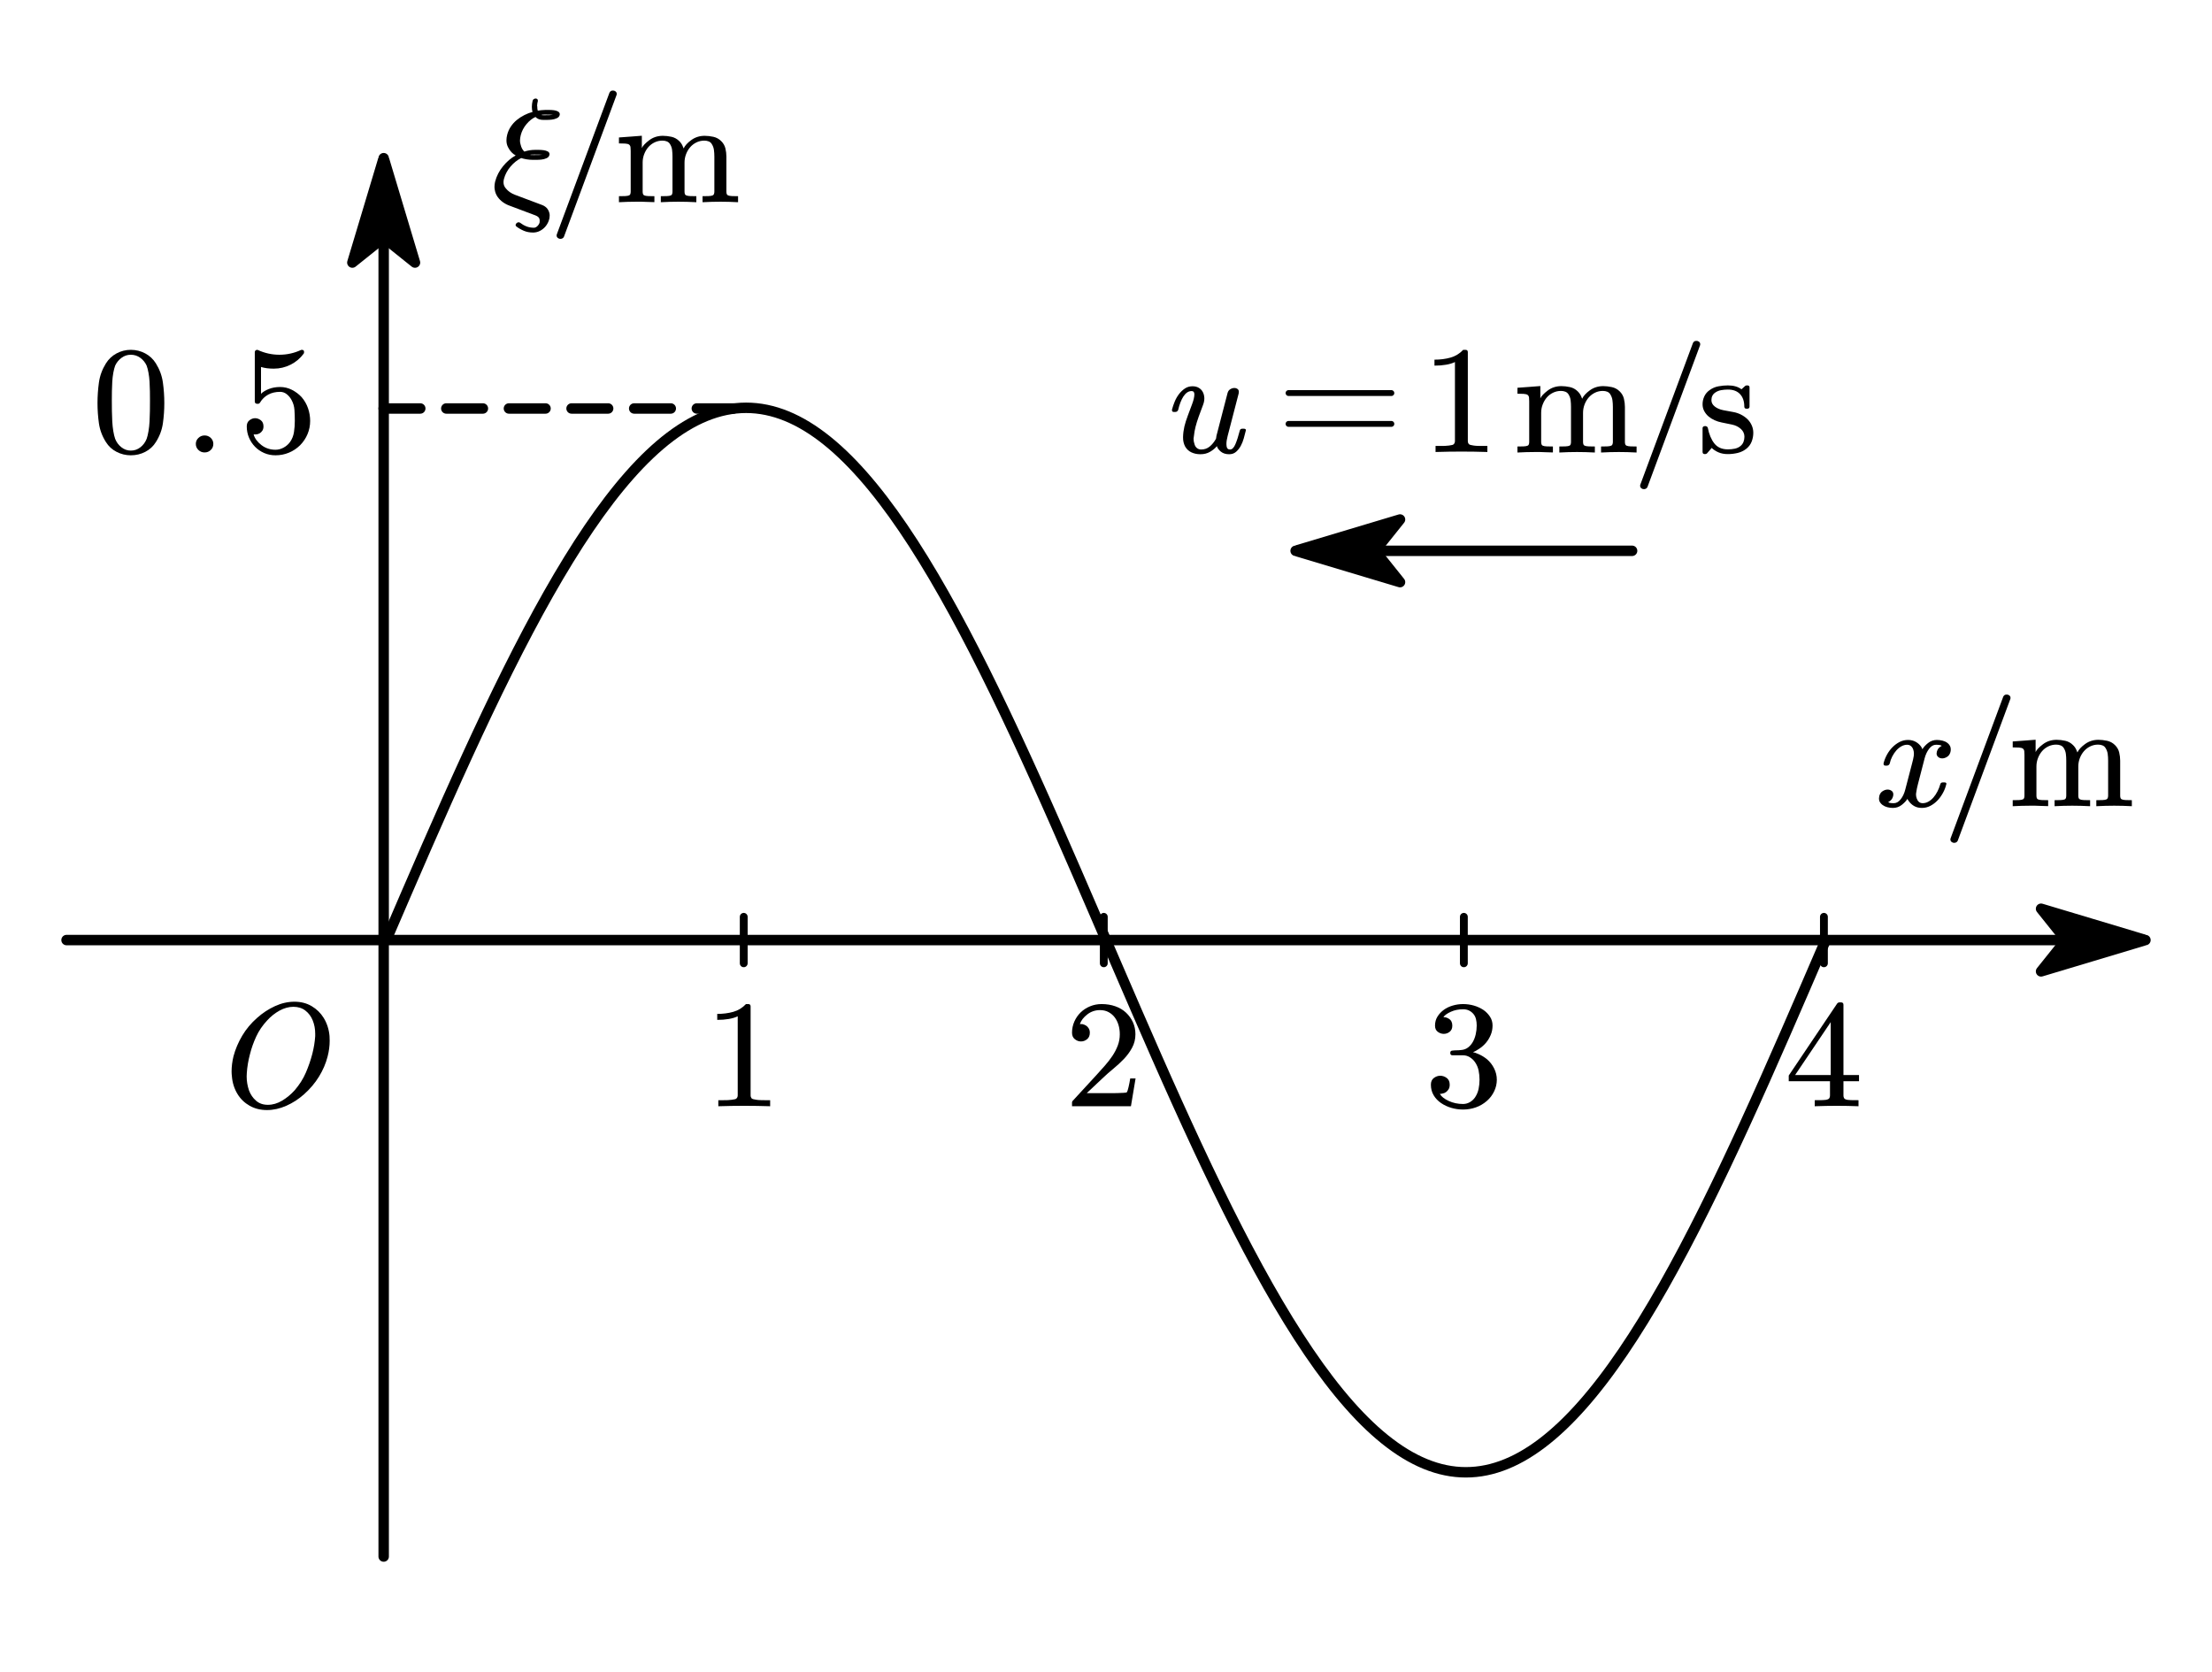 <?xml version="1.0"?>
<svg xmlns="http://www.w3.org/2000/svg" xmlns:xlink="http://www.w3.org/1999/xlink" width="282.546" height="213.592">
	<defs>
		<marker id="CustomMarker-01" markerUnits="strokeWidth" markerWidth="15" markerHeight="9" viewBox="-15 -4.5 15 9" orient="auto-start-reverse">
			<path d="M 0 -0 L -10 -3, -8 -0.5, -8 0.5, -10 3 Z" fill="#000000" stroke="#000000" stroke-linejoin="round" />
		</marker>
		<marker id="CustomMarker-02" markerUnits="strokeWidth" markerWidth="15" markerHeight="9" viewBox="-15 -4.5 15 9" orient="auto-start-reverse">
			<path d="M 0 -0 L -10 -3, -8 -0.5, -8 0.5, -10 3 Z" fill="#000000" stroke="#000000" stroke-linejoin="round" />
		</marker>
		<marker id="CustomMarker-03" markerUnits="strokeWidth" markerWidth="15" markerHeight="9" viewBox="-15 -4.5 15 9" orient="auto-start-reverse">
			<path d="M 0 -0 L -10 -3, -8 -0.5, -8 0.5, -10 3 Z" fill="#000000" stroke="#000000" stroke-linejoin="round" />
		</marker>
	</defs>
	<g transform="matrix(1 0 -0 1 63.163 9)">
		<svg width="98.968" height="62.914">
			<defs />
			<path d="M 8.321 5.713 C 8.277 5.885, 8.155 6.016, 7.953 6.107, 7.752 6.199, 7.54 6.257, 7.317 6.282, 7.093 6.306, 6.875 6.318, 6.66 6.318 L 6.217 6.318 C 5.796 6.318, 5.469 6.193, 5.236 5.942, 4.821 6.132, 4.437 6.437, 4.085 6.859, 3.733 7.28, 3.49 7.744, 3.358 8.25, 3.295 8.495, 3.261 8.734, 3.255 8.965, 3.255 9.142, 3.283 9.314, 3.339 9.478, 3.421 9.851, 3.579 10.147, 3.811 10.366, 4.245 10.22, 4.704 10.147, 5.189 10.146 L 5.641 10.146 C 5.856 10.147, 6.065 10.161, 6.269 10.188, 6.474 10.216, 6.651 10.269, 6.802 10.348, 6.947 10.428, 7.022 10.541, 7.029 10.687, 7.029 10.718, 7.022 10.761, 7.01 10.815, 6.966 10.993, 6.844 11.126, 6.642 11.214, 6.441 11.303, 6.232 11.36, 6.015 11.384, 5.798 11.408, 5.576 11.42, 5.349 11.42 L 4.906 11.42 C 4.629 11.42, 4.364 11.399, 4.109 11.356, 3.854 11.314, 3.62 11.258, 3.406 11.191, 2.896 11.448, 2.441 11.814, 2.037 12.291, 1.635 12.767, 1.358 13.292, 1.207 13.866, 1.17 14.013, 1.151 14.15, 1.151 14.278, 1.151 14.59, 1.255 14.858, 1.462 15.084, 1.745 15.432, 2.126 15.698, 2.604 15.881 L 6.038 17.172 C 6.359 17.289, 6.601 17.46, 6.765 17.685, 6.928 17.912, 7.022 18.162, 7.047 18.436 L 7.047 18.574 C 7.047 18.788, 7.007 19.002, 6.925 19.215, 6.824 19.49, 6.678 19.739, 6.486 19.962, 6.295 20.185, 6.063 20.365, 5.793 20.502, 5.522 20.64, 5.233 20.708, 4.925 20.708, 4.497 20.708, 4.109 20.635, 3.76 20.488, 3.41 20.342, 3.091 20.159, 2.802 19.939, 2.746 19.902, 2.711 19.844, 2.698 19.765 L 2.698 19.71 C 2.717 19.636, 2.757 19.571, 2.816 19.513, 2.876 19.455, 2.949 19.417, 3.038 19.398 L 3.085 19.398 C 3.142 19.398, 3.201 19.417, 3.264 19.453, 3.516 19.649, 3.788 19.805, 4.08 19.92, 4.373 20.037, 4.692 20.094, 5.038 20.094, 5.183 20.094, 5.324 20.03, 5.463 19.902, 5.601 19.774, 5.699 19.624, 5.755 19.453, 5.767 19.386, 5.774 19.31, 5.774 19.224, 5.774 19.127, 5.758 19.023, 5.727 18.913, 5.657 18.754, 5.494 18.623, 5.236 18.519 L 1.943 17.282 C 1.629 17.172, 1.336 17.02, 1.066 16.824, 0.796 16.63, 0.569 16.399, 0.386 16.133, 0.204 15.868, 0.087 15.573, 0.037 15.249, 0.012 15.133, -0.001 15.008, -0.001 14.873, -0.001 14.666, 0.025 14.45, 0.075 14.223, 0.264 13.491, 0.606 12.825, 1.099 12.226, 1.593 11.628, 2.129 11.173, 2.707 10.861, 2.305 10.642, 1.984 10.3, 1.745 9.835, 1.594 9.555, 1.522 9.247, 1.528 8.91, 1.528 8.691, 1.559 8.459, 1.622 8.214, 1.717 7.842, 1.869 7.497, 2.08 7.179, 2.291 6.862, 2.544 6.581, 2.84 6.336, 3.135 6.093, 3.462 5.88, 3.821 5.7, 4.179 5.52, 4.525 5.387, 4.858 5.301, 4.802 5.13, 4.773 4.914, 4.773 4.65, 4.773 4.407, 4.805 4.15, 4.868 3.881, 4.887 3.784, 4.937 3.711, 5.019 3.662, 5.101 3.613, 5.179 3.588, 5.255 3.588, 5.343 3.588, 5.415 3.616, 5.472 3.67, 5.516 3.714, 5.538 3.772, 5.538 3.844 L 5.538 3.908 C 5.475 4.135, 5.443 4.352, 5.443 4.559 L 5.462 4.577 C 5.462 4.828, 5.485 5.015, 5.529 5.136, 5.661 5.118, 5.81 5.099, 5.977 5.077, 6.144 5.056, 6.321 5.045, 6.509 5.044 L 6.953 5.044 C 7.167 5.045, 7.376 5.057, 7.58 5.082, 7.785 5.106, 7.966 5.161, 8.123 5.246, 8.268 5.344, 8.34 5.457, 8.34 5.585, 8.34 5.616, 8.334 5.659, 8.321 5.713 Z M 7.651 5.686 C 7.651 5.711, 7.592 5.707, 7.472 5.676, 7.296 5.652, 6.934 5.64, 6.387 5.64, 6.211 5.64, 6.076 5.656, 5.981 5.686, 6.019 5.711, 6.135 5.723, 6.33 5.722, 6.865 5.723, 7.219 5.709, 7.392 5.682, 7.565 5.654, 7.651 5.656, 7.651 5.686 Z M 6.34 10.788 C 6.34 10.813, 6.28 10.809, 6.161 10.779, 5.984 10.755, 5.623 10.742, 5.076 10.742, 4.799 10.742, 4.617 10.755, 4.528 10.779, 4.573 10.797, 4.736 10.807, 5.019 10.806, 5.554 10.807, 5.908 10.796, 6.081 10.775, 6.253 10.753, 6.34 10.758, 6.34 10.788 Z" stroke="none" fill="#000000" />
			<path d="M 8.887 21.203 C 8.844 21.325, 8.762 21.413, 8.642 21.468, 8.567 21.499, 8.497 21.514, 8.434 21.514, 8.391 21.514, 8.337 21.509, 8.274 21.496, 8.048 21.417, 7.934 21.279, 7.934 21.084, 7.934 21.023, 7.951 20.956, 7.981 20.882 L 14.671 2.883 C 14.715 2.761, 14.8 2.666, 14.926 2.599, 14.995 2.581, 15.058 2.572, 15.114 2.571, 15.159 2.572, 15.216 2.578, 15.284 2.589, 15.511 2.67, 15.621 2.807, 15.615 3.002, 15.615 3.063, 15.599 3.13, 15.567 3.203 Z" stroke="none" fill="#000000" />
			<path d="M 31.112 16.833 C 30.332 16.791, 29.581 16.769, 28.858 16.769, 28.135 16.769, 27.374 16.791, 26.575 16.833 L 26.575 16.064 C 26.858 16.065, 27.117 16.06, 27.353 16.051, 27.589 16.042, 27.767 16.01, 27.886 15.954, 27.962 15.918, 28.014 15.854, 28.042 15.762, 28.07 15.671, 28.084 15.576, 28.084 15.478 L 28.084 11.008 C 28.084 10.703, 28.065 10.415, 28.028 10.143, 27.99 9.871, 27.896 9.619, 27.745 9.386, 27.657 9.24, 27.529 9.134, 27.363 9.066, 27.196 8.999, 27.009 8.965, 26.801 8.965, 26.443 8.965, 26.11 9.04, 25.802 9.19, 25.494 9.34, 25.228 9.541, 25.005 9.794, 24.781 10.048, 24.604 10.346, 24.472 10.688, 24.34 11.03, 24.274 11.387, 24.274 11.759 L 24.274 15.478 C 24.274 15.582, 24.286 15.679, 24.311 15.767, 24.337 15.856, 24.39 15.918, 24.472 15.954, 24.591 16.01, 24.769 16.042, 25.005 16.051, 25.241 16.06, 25.5 16.065, 25.783 16.064 L 25.783 16.833 C 24.984 16.791, 24.223 16.769, 23.5 16.769, 22.765 16.769, 22.013 16.791, 21.246 16.833 L 21.246 16.064 C 21.528 16.065, 21.788 16.06, 22.024 16.051, 22.259 16.042, 22.438 16.01, 22.557 15.954, 22.626 15.918, 22.673 15.856, 22.698 15.767, 22.723 15.679, 22.736 15.582, 22.736 15.478 L 22.736 11.008 C 22.736 10.703, 22.719 10.415, 22.684 10.143, 22.65 9.871, 22.557 9.619, 22.405 9.386, 22.312 9.24, 22.181 9.134, 22.015 9.066, 21.848 8.999, 21.661 8.965, 21.453 8.965, 21.095 8.965, 20.76 9.04, 20.449 9.19, 20.137 9.34, 19.872 9.541, 19.651 9.794, 19.431 10.048, 19.255 10.346, 19.123 10.688, 18.991 11.03, 18.925 11.387, 18.925 11.759 L 18.925 15.478 C 18.925 15.582, 18.937 15.679, 18.962 15.767, 18.988 15.856, 19.038 15.918, 19.114 15.954, 19.233 16.01, 19.412 16.042, 19.651 16.051, 19.89 16.06, 20.148 16.065, 20.425 16.064 L 20.425 16.824 C 20.104 16.812, 19.809 16.803, 19.538 16.797, 19.268 16.791, 19.004 16.782, 18.745 16.769 L 18.151 16.769 C 17.416 16.769, 16.664 16.791, 15.897 16.833 L 15.897 16.064 C 16.18 16.065, 16.439 16.06, 16.675 16.051, 16.911 16.042, 17.089 16.01, 17.208 15.954, 17.284 15.918, 17.334 15.856, 17.359 15.767, 17.384 15.679, 17.397 15.582, 17.397 15.478 L 17.397 10.275 C 17.397 10.104, 17.389 9.949, 17.373 9.808, 17.358 9.668, 17.296 9.555, 17.189 9.469, 17.083 9.396, 16.91 9.354, 16.671 9.341, 16.431 9.329, 16.174 9.323, 15.897 9.322 L 15.897 8.562, 17.519 8.443, 18.821 8.342, 18.821 9.918 C 18.941 9.637, 19.25 9.306, 19.75 8.924, 20.251 8.543, 20.837 8.352, 21.509 8.351, 21.862 8.352, 22.225 8.393, 22.599 8.475, 22.973 8.558, 23.302 8.736, 23.585 9.011, 23.774 9.194, 23.917 9.395, 24.014 9.611, 24.112 9.828, 24.16 9.946, 24.16 9.963, 24.33 9.597, 24.661 9.237, 25.151 8.883, 25.641 8.529, 26.207 8.352, 26.849 8.351, 27.201 8.352, 27.567 8.393, 27.947 8.475, 28.328 8.558, 28.66 8.736, 28.943 9.011, 29.226 9.286, 29.41 9.602, 29.495 9.959, 29.58 10.317, 29.622 10.666, 29.622 11.008 L 29.622 15.478 C 29.622 15.582, 29.635 15.679, 29.66 15.767, 29.685 15.856, 29.739 15.918, 29.82 15.954, 29.94 16.01, 30.117 16.042, 30.353 16.051, 30.589 16.06, 30.842 16.065, 31.112 16.064 L 31.112 16.833 Z" stroke="none" fill="#000000" />
			<rect />
		</svg>
	</g>
	<g transform="matrix(1 0 -0 1 240.012 86.162)">
		<svg width="102.055" height="62.914">
			<defs />
			<path d="M 9.129 9.899 C 9.06 10.175, 8.92 10.381, 8.709 10.518, 8.498 10.655, 8.286 10.724, 8.072 10.724, 7.852 10.724, 7.67 10.654, 7.525 10.513, 7.418 10.41, 7.362 10.275, 7.355 10.11, 7.355 10.043, 7.368 9.958, 7.393 9.853, 7.463 9.622, 7.57 9.446, 7.714 9.327, 7.859 9.208, 7.96 9.139, 8.016 9.121, 7.897 9.03, 7.651 8.984, 7.28 8.983, 6.953 8.984, 6.66 9.153, 6.403 9.492, 6.145 9.831, 5.953 10.239, 5.827 10.714 L 4.959 14.067 C 4.871 14.404, 4.806 14.724, 4.761 15.029, 4.736 15.133, 4.724 15.225, 4.724 15.304, 4.724 15.494, 4.755 15.674, 4.818 15.844, 4.881 16.028, 4.975 16.174, 5.101 16.284, 5.227 16.394, 5.387 16.449, 5.582 16.449, 5.834 16.449, 6.076 16.384, 6.308 16.252, 6.541 16.121, 6.755 15.944, 6.95 15.721, 7.145 15.498, 7.318 15.239, 7.469 14.942, 7.62 14.646, 7.739 14.342, 7.827 14.03, 7.864 13.872, 7.972 13.793, 8.148 13.792 L 8.364 13.792 C 8.528 13.793, 8.61 13.854, 8.61 13.976, 8.61 14.013, 8.601 14.046, 8.581 14.076, 8.494 14.443, 8.351 14.805, 8.152 15.162, 7.954 15.52, 7.724 15.836, 7.459 16.11, 7.195 16.385, 6.895 16.611, 6.559 16.788, 6.222 16.965, 5.862 17.053, 5.478 17.053, 5.088 17.053, 4.752 16.97, 4.469 16.801, 4.186 16.634, 3.957 16.416, 3.78 16.146, 3.724 16.08, 3.68 16.011, 3.648 15.941, 3.617 15.871, 3.607 15.86, 3.62 15.908, 3.469 16.159, 3.23 16.413, 2.903 16.669, 2.576 16.926, 2.199 17.053, 1.771 17.053, 1.532 17.053, 1.296 17.023, 1.064 16.962, 0.831 16.901, 0.628 16.806, 0.455 16.678, 0.282 16.55, 0.152 16.394, 0.063 16.21, 0.02 16.101, -0.002 15.982, -0.002 15.853, -0.002 15.762, 0.011 15.655, 0.035 15.533, 0.105 15.258, 0.246 15.052, 0.46 14.915, 0.674 14.778, 0.887 14.709, 1.101 14.708, 1.321 14.709, 1.51 14.779, 1.667 14.919, 1.774 15.023, 1.827 15.158, 1.827 15.322, 1.827 15.408, 1.815 15.494, 1.79 15.579, 1.733 15.793, 1.631 15.966, 1.483 16.097, 1.336 16.228, 1.23 16.3, 1.167 16.311, 1.287 16.41, 1.529 16.456, 1.894 16.449, 2.221 16.449, 2.516 16.279, 2.78 15.936, 3.045 15.595, 3.236 15.185, 3.355 14.708 L 4.233 11.337 C 4.321 11.02, 4.39 10.709, 4.44 10.403, 4.453 10.306, 4.459 10.214, 4.459 10.128, 4.459 9.939, 4.431 9.762, 4.374 9.597, 4.311 9.414, 4.214 9.267, 4.082 9.153, 3.95 9.04, 3.786 8.984, 3.591 8.983, 3.34 8.984, 3.097 9.05, 2.861 9.181, 2.625 9.312, 2.41 9.488, 2.214 9.707, 2.02 9.927, 1.847 10.183, 1.696 10.472, 1.545 10.762, 1.435 11.069, 1.365 11.392, 1.297 11.558, 1.18 11.643, 1.016 11.649 L 0.809 11.649 C 0.658 11.649, 0.582 11.573, 0.582 11.42 L 0.582 11.356 C 0.677 10.978, 0.821 10.61, 1.016 10.252, 1.211 9.895, 1.444 9.579, 1.715 9.304, 1.985 9.03, 2.287 8.805, 2.62 8.631, 2.953 8.457, 3.315 8.37, 3.705 8.369, 4.082 8.37, 4.416 8.452, 4.705 8.617, 4.994 8.782, 5.23 9.002, 5.412 9.276, 5.45 9.344, 5.485 9.416, 5.516 9.492, 5.548 9.569, 5.557 9.588, 5.544 9.551, 5.702 9.283, 5.944 9.019, 6.271 8.759, 6.598 8.5, 6.971 8.37, 7.393 8.369, 7.632 8.37, 7.87 8.399, 8.105 8.457, 8.341 8.515, 8.545 8.608, 8.718 8.736, 8.891 8.865, 9.019 9.023, 9.101 9.212, 9.145 9.323, 9.166 9.448, 9.166 9.588, 9.166 9.68, 9.154 9.784, 9.129 9.899 Z" stroke="none" fill="#000000" />
			<path d="M 10.07 21.203 C 10.026 21.325, 9.945 21.413, 9.825 21.468, 9.749 21.499, 9.68 21.514, 9.617 21.514, 9.574 21.514, 9.52 21.509, 9.457 21.496, 9.231 21.417, 9.117 21.279, 9.117 21.084, 9.117 21.023, 9.133 20.956, 9.164 20.882 L 15.854 2.883 C 15.898 2.761, 15.983 2.666, 16.109 2.599, 16.178 2.581, 16.241 2.572, 16.297 2.571, 16.342 2.572, 16.398 2.578, 16.467 2.589, 16.694 2.67, 16.804 2.807, 16.797 3.002, 16.797 3.063, 16.782 3.13, 16.75 3.203 Z" stroke="none" fill="#000000" />
			<path d="M 32.295 16.833 C 31.515 16.791, 30.764 16.769, 30.041 16.769, 29.317 16.769, 28.557 16.791, 27.758 16.833 L 27.758 16.064 C 28.041 16.065, 28.3 16.06, 28.536 16.051, 28.772 16.042, 28.95 16.01, 29.069 15.954, 29.145 15.918, 29.197 15.854, 29.225 15.762, 29.253 15.671, 29.267 15.576, 29.267 15.478 L 29.267 11.008 C 29.267 10.703, 29.248 10.415, 29.21 10.143, 29.173 9.871, 29.079 9.619, 28.927 9.386, 28.839 9.24, 28.712 9.134, 28.546 9.066, 28.379 8.999, 28.192 8.965, 27.984 8.965, 27.626 8.965, 27.293 9.04, 26.984 9.19, 26.676 9.34, 26.411 9.541, 26.188 9.794, 25.964 10.048, 25.787 10.346, 25.654 10.688, 25.523 11.03, 25.456 11.387, 25.456 11.759 L 25.456 15.478 C 25.456 15.582, 25.469 15.679, 25.494 15.767, 25.519 15.856, 25.573 15.918, 25.654 15.954, 25.774 16.01, 25.952 16.042, 26.188 16.051, 26.423 16.06, 26.683 16.065, 26.966 16.064 L 26.966 16.833 C 26.167 16.791, 25.406 16.769, 24.682 16.769, 23.947 16.769, 23.196 16.791, 22.428 16.833 L 22.428 16.064 C 22.711 16.065, 22.971 16.06, 23.206 16.051, 23.442 16.042, 23.62 16.01, 23.739 15.954, 23.809 15.918, 23.856 15.856, 23.881 15.767, 23.906 15.679, 23.919 15.582, 23.919 15.478 L 23.919 11.008 C 23.919 10.703, 23.901 10.415, 23.867 10.143, 23.833 9.871, 23.739 9.619, 23.588 9.386, 23.494 9.24, 23.364 9.134, 23.197 9.066, 23.031 8.999, 22.843 8.965, 22.636 8.965, 22.277 8.965, 21.943 9.04, 21.631 9.19, 21.32 9.34, 21.054 9.541, 20.834 9.794, 20.614 10.048, 20.438 10.346, 20.305 10.688, 20.174 11.03, 20.108 11.387, 20.108 11.759 L 20.108 15.478 C 20.108 15.582, 20.12 15.679, 20.145 15.767, 20.17 15.856, 20.221 15.918, 20.296 15.954, 20.416 16.01, 20.595 16.042, 20.834 16.051, 21.073 16.06, 21.331 16.065, 21.607 16.064 L 21.607 16.824 C 21.287 16.812, 20.991 16.803, 20.721 16.797, 20.451 16.791, 20.186 16.782, 19.928 16.769 L 19.334 16.769 C 18.598 16.769, 17.847 16.791, 17.079 16.833 L 17.079 16.064 C 17.363 16.065, 17.622 16.06, 17.858 16.051, 18.094 16.042, 18.272 16.01, 18.391 15.954, 18.467 15.918, 18.517 15.856, 18.542 15.767, 18.567 15.679, 18.579 15.582, 18.579 15.478 L 18.579 10.275 C 18.579 10.104, 18.572 9.949, 18.556 9.808, 18.541 9.668, 18.479 9.555, 18.372 9.469, 18.266 9.396, 18.093 9.354, 17.854 9.341, 17.614 9.329, 17.357 9.323, 17.079 9.322 L 17.079 8.562, 18.702 8.443, 20.004 8.342, 20.004 9.918 C 20.123 9.637, 20.433 9.306, 20.933 8.924, 21.433 8.543, 22.02 8.352, 22.692 8.351, 23.045 8.352, 23.408 8.393, 23.782 8.475, 24.156 8.558, 24.485 8.736, 24.768 9.011, 24.957 9.194, 25.1 9.395, 25.197 9.611, 25.294 9.828, 25.343 9.946, 25.343 9.963, 25.513 9.597, 25.843 9.237, 26.334 8.883, 26.824 8.529, 27.39 8.352, 28.032 8.351, 28.384 8.352, 28.75 8.393, 29.13 8.475, 29.511 8.558, 29.843 8.736, 30.126 9.011, 30.409 9.286, 30.593 9.602, 30.678 9.959, 30.762 10.317, 30.805 10.666, 30.805 11.008 L 30.805 15.478 C 30.805 15.582, 30.817 15.679, 30.843 15.767, 30.868 15.856, 30.922 15.918, 31.003 15.954, 31.122 16.01, 31.3 16.042, 31.536 16.051, 31.772 16.06, 32.025 16.065, 32.295 16.064 L 32.295 16.833 Z" stroke="none" fill="#000000" />
			<rect />
		</svg>
	</g>
	<path d="M -265.546 21.133 L 265.546 21.133" fill="none" stroke="#000000" stroke-width="2.667" stroke-linecap="round" stroke-linejoin="round" marker-end="url(#CustomMarker-01)" transform="matrix(0.5 0 -0 0.5 141.273 109.53)" />
	<path d="M -184.531 178.644 L -184.531 -178.644" fill="none" stroke="#000000" stroke-width="2.667" stroke-linecap="round" stroke-linejoin="round" marker-end="url(#CustomMarker-02)" transform="matrix(0.5 0 -0 0.5 141.273 109.53)" />
	<path d="M -183.876 -0 C -183.012 -2.003, -180.423 -8.028, -178.696 -12.019, -176.97 -16.01, -175.243 -20, -173.516 -23.944, -171.79 -27.888, -170.063 -31.816, -168.337 -35.682, -166.61 -39.548, -164.884 -43.382, -163.157 -47.14, -161.431 -50.898, -159.704 -54.609, -157.978 -58.229, -156.251 -61.85, -154.525 -65.408, -152.798 -68.863, -151.072 -72.318, -149.345 -75.696, -147.618 -78.958, -145.892 -82.22, -144.165 -85.391, -142.439 -88.435, -140.712 -91.478, -138.986 -94.418, -137.259 -97.219, -135.533 -100.021, -133.806 -102.706, -132.08 -105.243, -130.353 -107.78, -128.627 -110.19, -126.9 -112.443, -125.174 -114.697, -123.447 -116.812, -121.72 -118.763, -119.994 -120.715, -118.267 -122.519, -116.541 -124.154, -114.814 -125.789, -113.088 -127.268, -111.361 -128.573, -109.635 -129.878, -107.908 -131.02, -106.182 -131.986, -104.455 -132.951, -102.729 -133.747, -101.002 -134.365, -99.276 -134.983, -97.549 -135.428, -95.823 -135.693, -94.096 -135.959, -92.37 -136.048, -90.643 -135.96, -88.916 -135.871, -87.19 -135.604, -85.463 -135.162, -83.737 -134.719, -82.01 -134.098, -80.284 -133.306, -78.557 -132.513, -76.831 -131.543, -75.104 -130.407, -73.378 -129.27, -71.651 -127.959, -69.924 -126.487, -68.198 -125.016, -66.472 -123.373, -64.745 -121.578, -63.018 -119.782, -61.292 -117.821, -59.565 -115.717, -57.839 -113.612, -56.112 -111.347, -54.386 -108.95, -52.659 -106.552, -50.933 -104.002, -49.206 -101.33, -47.48 -98.658, -45.753 -95.843, -44.027 -92.918, -42.3 -89.993, -40.574 -86.934, -38.847 -83.778, -37.12 -80.622, -35.394 -77.344, -33.667 -73.983, -31.941 -70.621, -30.214 -67.15, -28.488 -63.608, -26.761 -60.067, -25.035 -56.429, -23.308 -52.736, -21.582 -49.044, -19.855 -45.267, -18.129 -41.451, -16.402 -37.636, -14.675 -33.751, -12.949 -29.842, -11.223 -25.933, -9.496 -21.97, -7.769 -17.999, -6.043 -14.028, -4.316 -10.018, -2.59 -6.015, -0.863 -2.013, 0.863 2.013, 2.59 6.015, 4.316 10.018, 6.043 14.028, 7.769 17.999, 9.496 21.97, 11.223 25.933, 12.949 29.842, 14.675 33.751, 16.402 37.636, 18.129 41.451, 19.855 45.267, 21.582 49.044, 23.308 52.736, 25.035 56.429, 26.761 60.067, 28.488 63.608, 30.214 67.15, 31.941 70.621, 33.667 73.983, 35.394 77.344, 37.12 80.622, 38.847 83.778, 40.574 86.934, 42.3 89.993, 44.027 92.918, 45.753 95.843, 47.48 98.658, 49.206 101.33, 50.933 104.002, 52.659 106.552, 54.386 108.95, 56.112 111.347, 57.839 113.612, 59.565 115.717, 61.292 117.821, 63.018 119.782, 64.745 121.578, 66.472 123.373, 68.198 125.016, 69.924 126.487, 71.651 127.959, 73.378 129.27, 75.104 130.407, 76.831 131.543, 78.557 132.513, 80.284 133.306, 82.01 134.098, 83.737 134.719, 85.463 135.162, 87.19 135.604, 88.916 135.871, 90.643 135.96, 92.369 136.048, 94.096 135.959, 95.823 135.693, 97.549 135.428, 99.276 134.983, 101.002 134.365, 102.729 133.747, 104.455 132.951, 106.182 131.986, 107.908 131.02, 109.635 129.878, 111.361 128.573, 113.088 127.268, 114.814 125.789, 116.541 124.154, 118.267 122.519, 119.994 120.715, 121.72 118.763, 123.447 116.812, 125.174 114.697, 126.9 112.443, 128.627 110.19, 130.353 107.78, 132.08 105.243, 133.806 102.706, 135.533 100.021, 137.259 97.219, 138.986 94.418, 140.712 91.478, 142.439 88.435, 144.165 85.391, 145.892 82.22, 147.618 78.958, 149.345 75.696, 151.072 72.318, 152.798 68.863, 154.525 65.408, 156.251 61.85, 157.978 58.229, 159.704 54.609, 161.431 50.898, 163.157 47.14, 164.884 43.382, 166.61 39.548, 168.337 35.682, 170.063 31.816, 171.79 27.888, 173.516 23.944, 175.243 20, 176.97 16.01, 178.696 12.019, 180.423 8.028, 183.012 2.003, 183.876 3.33086e-014" fill="none" stroke="#000000" stroke-width="2.667" stroke-linecap="round" stroke-linejoin="round" transform="matrix(0.5 0 -0 0.5 141.273 120.096)" />
	<path d="M 0 -5.937 L 0 5.938" fill="none" stroke="#000000" stroke-width="2" stroke-linecap="round" stroke-linejoin="round" transform="matrix(0.5 0 0 0.5 94.999 120.096)" />
	<path d="M -46.781 0 L 46.781 0" fill="none" stroke="#000000" stroke-width="2.667" stroke-linecap="round" stroke-linejoin="round" stroke-dasharray="9.347, 6.653" transform="matrix(0.5 0 0 0.5 72.398 52.185)" />
	<g transform="matrix(1 0 -0 1 12.367 40.977)">
		<svg width="87.004" height="48">
			<defs />
			<path d="M 8.621 10.519 C 8.621 11.381, 8.561 12.239, 8.441 13.091, 8.321 13.944, 8.023 14.745, 7.549 15.492, 7.21 16.038, 6.756 16.456, 6.189 16.749, 5.623 17.042, 5.006 17.189, 4.34 17.189, 3.699 17.189, 3.093 17.042, 2.523 16.749, 1.953 16.456, 1.498 16.038, 1.159 15.492, 0.685 14.745, 0.387 13.944, 0.267 13.091, 0.147 12.239, 0.087 11.381, 0.087 10.519, 0.087 9.646, 0.147 8.774, 0.267 7.903, 0.387 7.032, 0.685 6.217, 1.159 5.456, 1.498 4.906, 1.952 4.478, 2.519 4.173, 3.086 3.868, 3.693 3.715, 4.34 3.714, 5 3.715, 5.615 3.868, 6.185 4.173, 6.755 4.478, 7.21 4.906, 7.549 5.456, 8.023 6.217, 8.321 7.032, 8.441 7.903, 8.561 8.774, 8.621 9.646, 8.621 10.519 Z M 6.79 10.205 C 6.79 9.828, 6.787 9.431, 6.781 9.011, 6.775 8.593, 6.759 8.183, 6.735 7.782, 6.71 7.381, 6.666 7.002, 6.6 6.646, 6.536 6.29, 6.457 5.986, 6.365 5.734, 6.18 5.328, 5.909 4.994, 5.551 4.734, 5.194 4.474, 4.79 4.343, 4.34 4.343, 3.902 4.343, 3.507 4.475, 3.152 4.738, 2.798 5.002, 2.528 5.334, 2.343 5.734, 2.251 5.986, 2.172 6.29, 2.107 6.646, 2.042 7.002, 1.998 7.381, 1.973 7.782, 1.948 8.183, 1.933 8.593, 1.927 9.011, 1.921 9.431, 1.917 9.828, 1.917 10.205, 1.917 10.624, 1.921 11.066, 1.927 11.529, 1.933 11.993, 1.948 12.442, 1.973 12.876, 1.998 13.31, 2.042 13.722, 2.107 14.11, 2.172 14.5, 2.251 14.826, 2.343 15.088, 2.515 15.526, 2.782 15.885, 3.143 16.166, 3.503 16.448, 3.902 16.588, 4.34 16.587, 4.797 16.588, 5.205 16.448, 5.565 16.166, 5.926 15.885, 6.193 15.526, 6.365 15.088, 6.457 14.826, 6.536 14.5, 6.6 14.11, 6.666 13.722, 6.71 13.31, 6.735 12.876, 6.759 12.442, 6.775 11.993, 6.781 11.529, 6.787 11.066, 6.79 10.624, 6.79 10.205 Z" stroke="none" fill="#000000" />
			<path d="M 14.882 15.734 C 14.882 16.04, 14.774 16.298, 14.557 16.509, 14.34 16.72, 14.077 16.824, 13.768 16.824, 13.46 16.824, 13.196 16.72, 12.977 16.509, 12.757 16.298, 12.646 16.04, 12.646 15.734, 12.646 15.435, 12.757 15.181, 12.977 14.97, 13.196 14.759, 13.46 14.654, 13.768 14.653, 14.077 14.654, 14.34 14.759, 14.557 14.97, 14.774 15.181, 14.882 15.435, 14.882 15.734 Z" stroke="none" fill="#000000" />
			<path d="M 27.25 12.799 C 27.25 13.386, 27.139 13.946, 26.917 14.478, 26.696 15.011, 26.375 15.49, 25.956 15.914, 25.53 16.328, 25.051 16.643, 24.518 16.861, 23.985 17.08, 23.42 17.189, 22.822 17.189, 22.305 17.189, 21.822 17.092, 21.376 16.897, 20.929 16.703, 20.541 16.437, 20.211 16.099, 19.881 15.761, 19.622 15.369, 19.434 14.923, 19.246 14.477, 19.152 14.003, 19.152 13.499, 19.152 13.153, 19.267 12.891, 19.498 12.714, 19.73 12.538, 19.968 12.45, 20.215 12.449, 20.474 12.45, 20.718 12.537, 20.945 12.71, 21.174 12.884, 21.288 13.147, 21.288 13.499, 21.288 13.715, 21.24 13.897, 21.145 14.043, 21.049 14.19, 20.932 14.303, 20.793 14.384, 20.654 14.465, 20.499 14.511, 20.326 14.523 L 20.215 14.523, 20.03 14.523 C 20.172 15.026, 20.502 15.478, 21.019 15.879, 21.537 16.28, 22.138 16.48, 22.822 16.48, 23.18 16.48, 23.528 16.388, 23.867 16.202, 24.206 16.017, 24.483 15.771, 24.698 15.465, 24.951 15.101, 25.113 14.687, 25.184 14.223, 25.255 13.759, 25.29 13.284, 25.29 12.799, 25.29 12.309, 25.275 11.838, 25.244 11.386, 25.213 10.934, 25.087 10.508, 24.865 10.106, 24.705 9.813, 24.5 9.57, 24.25 9.375, 24.001 9.181, 23.722 9.083, 23.413 9.083, 22.828 9.083, 22.32 9.202, 21.889 9.438, 21.457 9.675, 21.109 10.014, 20.844 10.456, 20.788 10.558, 20.699 10.609, 20.576 10.609 L 20.502 10.609 C 20.286 10.609, 20.178 10.511, 20.178 10.312 L 20.178 4.011 C 20.178 3.856, 20.268 3.757, 20.446 3.714, 20.477 3.715, 20.5 3.718, 20.515 3.724, 20.531 3.73, 20.545 3.733, 20.557 3.732, 21.451 4.14, 22.372 4.343, 23.321 4.343, 24.282 4.343, 25.204 4.14, 26.085 3.732, 26.098 3.733, 26.11 3.73, 26.122 3.724, 26.135 3.718, 26.153 3.715, 26.178 3.714, 26.381 3.715, 26.48 3.808, 26.473 3.993, 26.473 4.101, 26.455 4.173, 26.418 4.208, 25.98 4.807, 25.424 5.276, 24.749 5.614, 24.075 5.952, 23.358 6.121, 22.6 6.12, 21.971 6.121, 21.43 6.049, 20.973 5.905 L 20.973 9.334 C 21.189 9.107, 21.514 8.905, 21.948 8.729, 22.383 8.552, 22.871 8.464, 23.413 8.463, 23.944 8.464, 24.445 8.584, 24.916 8.823, 25.387 9.062, 25.802 9.373, 26.159 9.756, 26.529 10.187, 26.803 10.665, 26.982 11.188, 27.161 11.712, 27.25 12.249, 27.25 12.799 Z" stroke="none" fill="#000000" />
			<rect />
		</svg>
	</g>
	<g transform="matrix(1 0 -0 1 149.706 40.977)">
		<svg width="227.997" height="99.043">
			<defs />
			<path d="M 9.411 14.085 C 9.342 14.367, 9.26 14.678, 9.166 15.02, 9.072 15.363, 8.946 15.68, 8.788 15.973, 8.631 16.266, 8.433 16.52, 8.194 16.733, 7.955 16.947, 7.656 17.053, 7.298 17.053, 6.857 17.053, 6.502 16.941, 6.231 16.715, 5.961 16.489, 5.794 16.257, 5.731 16.018, 5.518 16.282, 5.231 16.52, 4.873 16.733, 4.515 16.947, 4.099 17.053, 3.627 17.053, 3.2 17.053, 2.818 16.974, 2.481 16.815, 2.144 16.657, 1.879 16.413, 1.683 16.082, 1.495 15.729, 1.404 15.338, 1.41 14.91 L 1.41 14.836 C 1.422 14.391, 1.479 13.949, 1.58 13.508, 1.681 13.088, 1.827 12.624, 2.019 12.117, 2.211 11.61, 2.395 11.118, 2.57 10.641, 2.759 10.135, 2.854 9.719, 2.854 9.395, 2.854 9.121, 2.737 8.984, 2.504 8.983, 2.291 8.984, 2.097 9.045, 1.924 9.167, 1.752 9.289, 1.594 9.459, 1.453 9.675, 1.311 9.892, 1.184 10.149, 1.07 10.445, 0.957 10.741, 0.863 11.057, 0.787 11.392, 0.718 11.558, 0.602 11.643, 0.438 11.649 L 0.221 11.649 C 0.07 11.649, -0.005 11.573, -0.005 11.42 L -0.005 11.356 C 0.083 11.02, 0.2 10.677, 0.344 10.326, 0.489 9.975, 0.671 9.656, 0.891 9.368, 1.112 9.082, 1.363 8.843, 1.646 8.654, 1.929 8.465, 2.253 8.37, 2.618 8.369, 2.933 8.37, 3.201 8.438, 3.424 8.572, 3.648 8.706, 3.818 8.885, 3.934 9.107, 4.051 9.331, 4.115 9.582, 4.128 9.863 L 4.128 9.927 C 4.128 10.19, 4.074 10.461, 3.967 10.742, 3.785 11.219, 3.604 11.706, 3.424 12.204, 3.245 12.702, 3.106 13.149, 3.005 13.546, 2.904 13.943, 2.835 14.336, 2.797 14.727, 2.772 14.831, 2.756 14.944, 2.75 15.066, 2.75 15.304, 2.791 15.54, 2.873 15.771, 2.929 15.979, 3.033 16.144, 3.184 16.266, 3.335 16.389, 3.514 16.449, 3.722 16.449, 4.137 16.449, 4.499 16.325, 4.807 16.074, 5.115 15.823, 5.385 15.49, 5.618 15.075, 5.63 15.027, 5.64 14.97, 5.646 14.906, 5.653 14.842, 5.662 14.776, 5.674 14.708 L 7.09 9.249 C 7.147 9.023, 7.261 8.857, 7.434 8.75, 7.607 8.644, 7.782 8.59, 7.958 8.589, 8.14 8.59, 8.291 8.645, 8.411 8.754, 8.493 8.834, 8.534 8.941, 8.534 9.075, 8.534 9.142, 8.527 9.213, 8.515 9.285 L 7.099 14.745 C 6.999 15.124, 6.948 15.46, 6.948 15.752, 6.948 15.833, 6.955 15.918, 6.967 16.009, 6.999 16.303, 7.146 16.449, 7.411 16.449, 7.675 16.449, 7.903 16.224, 8.095 15.771, 8.287 15.32, 8.474 14.739, 8.656 14.03, 8.694 13.872, 8.801 13.793, 8.977 13.792 L 9.194 13.792 C 9.264 13.793, 9.333 13.814, 9.401 13.856, 9.427 13.912, 9.439 13.958, 9.439 13.994, 9.439 14.019, 9.43 14.049, 9.411 14.085 Z" stroke="none" fill="#000000" />
			<polyline points="-6.566 -1.97 6.566 -1.97" fill="none" stroke="#000000" stroke-width="0.75" stroke-linecap="round" stroke-linejoin="round" transform="matrix(1 0 0 1 21.451 11.207)" />
			<polyline points="-6.566 1.97 6.566 1.97" fill="none" stroke="#000000" stroke-width="0.75" stroke-linecap="round" stroke-linejoin="round" transform="matrix(1 0 0 1 21.451 11.207)" />
			<path d="M 40.281 16.767 C 39.147 16.731, 38.044 16.713, 36.971 16.713, 35.899 16.713, 34.796 16.731, 33.662 16.767 L 33.662 15.995, 34.3 15.995 C 34.503 15.995, 34.694 15.993, 34.873 15.986, 35.051 15.981, 35.221 15.966, 35.381 15.942, 35.542 15.918, 35.68 15.894, 35.797 15.869, 35.896 15.852, 35.977 15.797, 36.042 15.704, 36.107 15.611, 36.139 15.508, 36.139 15.393 L 36.139 5.276 C 35.831 5.427, 35.452 5.541, 35.002 5.618, 34.552 5.696, 34.059 5.735, 33.523 5.734 L 33.523 4.971 C 34.263 4.972, 34.945 4.884, 35.571 4.707, 36.197 4.531, 36.737 4.2, 37.193 3.714 L 37.48 3.714 C 37.683 3.715, 37.784 3.814, 37.784 4.011 L 37.784 15.393 C 37.784 15.514, 37.815 15.618, 37.877 15.708, 37.939 15.798, 38.028 15.852, 38.145 15.869, 38.244 15.894, 38.371 15.918, 38.524 15.942, 38.678 15.966, 38.852 15.981, 39.046 15.986, 39.24 15.993, 39.43 15.995, 39.615 15.995 L 40.281 15.995, 40.281 16.767 Z" stroke="none" fill="#000000" />
			<path d="M 59.34 16.833 C 58.56 16.791, 57.809 16.769, 57.085 16.769, 56.362 16.769, 55.601 16.791, 54.803 16.833 L 54.803 16.064 C 55.085 16.065, 55.345 16.06, 55.581 16.051, 55.816 16.042, 55.995 16.01, 56.114 15.954, 56.189 15.918, 56.241 15.854, 56.269 15.762, 56.298 15.671, 56.312 15.576, 56.312 15.478 L 56.312 11.008 C 56.312 10.703, 56.293 10.415, 56.255 10.143, 56.217 9.871, 56.123 9.619, 55.972 9.386, 55.884 9.24, 55.757 9.134, 55.59 9.066, 55.424 8.999, 55.236 8.965, 55.029 8.965, 54.67 8.965, 54.337 9.04, 54.029 9.19, 53.721 9.34, 53.456 9.541, 53.232 9.794, 53.009 10.048, 52.831 10.346, 52.699 10.688, 52.568 11.03, 52.501 11.387, 52.501 11.759 L 52.501 15.478 C 52.501 15.582, 52.514 15.679, 52.539 15.767, 52.564 15.856, 52.617 15.918, 52.699 15.954, 52.819 16.01, 52.996 16.042, 53.232 16.051, 53.468 16.06, 53.727 16.065, 54.01 16.064 L 54.01 16.833 C 53.212 16.791, 52.451 16.769, 51.727 16.769, 50.992 16.769, 50.24 16.791, 49.473 16.833 L 49.473 16.064 C 49.756 16.065, 50.015 16.06, 50.251 16.051, 50.487 16.042, 50.665 16.01, 50.784 15.954, 50.853 15.918, 50.9 15.856, 50.925 15.767, 50.951 15.679, 50.963 15.582, 50.963 15.478 L 50.963 11.008 C 50.963 10.703, 50.946 10.415, 50.912 10.143, 50.877 9.871, 50.784 9.619, 50.633 9.386, 50.539 9.24, 50.409 9.134, 50.242 9.066, 50.075 8.999, 49.888 8.965, 49.68 8.965, 49.322 8.965, 48.988 9.04, 48.676 9.19, 48.365 9.34, 48.099 9.541, 47.879 9.794, 47.659 10.048, 47.483 10.346, 47.35 10.688, 47.218 11.03, 47.152 11.387, 47.152 11.759 L 47.152 15.478 C 47.152 15.582, 47.165 15.679, 47.19 15.767, 47.215 15.856, 47.266 15.918, 47.341 15.954, 47.461 16.01, 47.64 16.042, 47.879 16.051, 48.118 16.06, 48.376 16.065, 48.652 16.064 L 48.652 16.824 C 48.331 16.812, 48.036 16.803, 47.766 16.797, 47.496 16.791, 47.231 16.782, 46.973 16.769 L 46.379 16.769 C 45.643 16.769, 44.891 16.791, 44.124 16.833 L 44.124 16.064 C 44.407 16.065, 44.667 16.06, 44.903 16.051, 45.139 16.042, 45.317 16.01, 45.436 15.954, 45.511 15.918, 45.561 15.856, 45.586 15.767, 45.611 15.679, 45.624 15.582, 45.624 15.478 L 45.624 10.275 C 45.624 10.104, 45.617 9.949, 45.601 9.808, 45.585 9.668, 45.524 9.555, 45.417 9.469, 45.31 9.396, 45.138 9.354, 44.898 9.341, 44.659 9.329, 44.401 9.323, 44.124 9.322 L 44.124 8.562, 45.747 8.443, 47.048 8.342, 47.048 9.918 C 47.168 9.637, 47.478 9.306, 47.978 8.924, 48.478 8.543, 49.064 8.352, 49.737 8.351, 50.09 8.352, 50.453 8.393, 50.827 8.475, 51.201 8.558, 51.529 8.736, 51.812 9.011, 52.001 9.194, 52.144 9.395, 52.242 9.611, 52.339 9.828, 52.388 9.946, 52.388 9.963, 52.558 9.597, 52.888 9.237, 53.378 8.883, 53.869 8.529, 54.435 8.352, 55.076 8.351, 55.428 8.352, 55.795 8.393, 56.175 8.475, 56.556 8.558, 56.888 8.736, 57.17 9.011, 57.453 9.286, 57.638 9.602, 57.722 9.959, 57.807 10.317, 57.849 10.666, 57.849 11.008 L 57.849 15.478 C 57.849 15.582, 57.862 15.679, 57.887 15.767, 57.913 15.856, 57.966 15.918, 58.048 15.954, 58.167 16.01, 58.345 16.042, 58.581 16.051, 58.816 16.06, 59.069 16.065, 59.34 16.064 L 59.34 16.833 Z" stroke="none" fill="#000000" />
			<path d="M 60.743 21.203 C 60.699 21.325, 60.617 21.413, 60.498 21.468, 60.423 21.499, 60.354 21.514, 60.291 21.514, 60.246 21.514, 60.193 21.509, 60.13 21.496, 59.904 21.417, 59.791 21.279, 59.791 21.084, 59.791 21.023, 59.807 20.956, 59.838 20.882 L 66.526 2.883 C 66.57 2.761, 66.655 2.666, 66.781 2.599, 66.85 2.581, 66.913 2.572, 66.969 2.571, 67.014 2.572, 67.07 2.578, 67.139 2.589, 67.366 2.67, 67.476 2.807, 67.469 3.002, 67.469 3.063, 67.453 3.13, 67.422 3.203 Z" stroke="none" fill="#000000" />
			<path d="M 74.248 14.314 C 74.248 14.688, 74.183 15.052, 74.05 15.41, 73.919 15.767, 73.695 16.077, 73.38 16.339, 73.041 16.608, 72.665 16.791, 72.253 16.888, 71.842 16.986, 71.425 17.035, 71.003 17.035, 70.538 17.035, 70.132 16.959, 69.786 16.806, 69.441 16.654, 69.158 16.468, 68.937 16.247 L 68.334 16.943 C 68.283 16.998, 68.208 17.029, 68.107 17.035 L 68.051 17.035 C 67.862 17.035, 67.768 16.941, 67.768 16.751 L 67.768 13.728 C 67.768 13.594, 67.84 13.509, 67.985 13.472, 68.029 13.46, 68.07 13.454, 68.107 13.453, 68.157 13.454, 68.205 13.463, 68.249 13.481, 68.344 13.518, 68.406 13.582, 68.437 13.673, 68.601 14.51, 68.881 15.18, 69.277 15.68, 69.674 16.181, 70.249 16.431, 71.003 16.43, 71.306 16.431, 71.598 16.402, 71.88 16.344, 72.163 16.286, 72.409 16.172, 72.616 16, 72.786 15.86, 72.912 15.688, 72.993 15.483, 73.075 15.278, 73.116 15.057, 73.116 14.818, 73.116 14.428, 72.962 14.094, 72.654 13.816, 72.346 13.538, 71.966 13.353, 71.512 13.261 L 70.211 12.995 C 69.897 12.935, 69.593 12.839, 69.301 12.707, 69.009 12.576, 68.751 12.414, 68.527 12.222, 68.304 12.03, 68.122 11.802, 67.98 11.539, 67.839 11.277, 67.768 10.987, 67.768 10.669, 67.768 10.321, 67.842 9.987, 67.99 9.666, 68.137 9.346, 68.359 9.082, 68.654 8.873, 69 8.617, 69.381 8.451, 69.796 8.375, 70.211 8.298, 70.614 8.26, 71.003 8.26, 71.72 8.26, 72.299 8.425, 72.739 8.754 L 73.229 8.314 C 73.305 8.278, 73.368 8.26, 73.418 8.26 L 73.484 8.26 C 73.673 8.26, 73.767 8.345, 73.767 8.516 L 73.767 10.953 C 73.767 11.136, 73.673 11.231, 73.484 11.237 L 73.38 11.237 C 73.192 11.237, 73.098 11.143, 73.098 10.953, 73.098 10.287, 72.917 9.761, 72.555 9.373, 72.194 8.985, 71.677 8.791, 71.003 8.791, 70.714 8.791, 70.43 8.816, 70.15 8.865, 69.87 8.914, 69.62 9.014, 69.4 9.166, 69.067 9.387, 68.899 9.714, 68.899 10.146, 68.899 10.465, 69.044 10.737, 69.333 10.962, 69.623 11.188, 69.988 11.344, 70.428 11.429 L 71.72 11.667 C 72.06 11.729, 72.384 11.839, 72.692 11.997, 73 12.157, 73.269 12.347, 73.498 12.57, 73.728 12.793, 73.911 13.055, 74.046 13.358, 74.181 13.66, 74.248 13.979, 74.248 14.314 Z" stroke="none" fill="#000000" />
			<rect />
		</svg>
	</g>
	<path d="M 0 -5.937 L 0 5.938" fill="none" stroke="#000000" stroke-width="2" stroke-linecap="round" stroke-linejoin="round" transform="matrix(0.5 0 0 0.5 140.991 120.096)" />
	<path d="M 0 -5.937 L 0 5.938" fill="none" stroke="#000000" stroke-width="2" stroke-linecap="round" stroke-linejoin="round" transform="matrix(0.5 0 0 0.5 186.983 120.096)" />
	<path d="M 0 -5.937 L 0 5.938" fill="none" stroke="#000000" stroke-width="2" stroke-linecap="round" stroke-linejoin="round" transform="matrix(0.5 0 0 0.5 232.975 120.096)" />
	<g transform="matrix(1 0 -0 1 29.584 124.559)">
		<svg width="41.979" height="48">
			<defs />
			<path d="M 12.263 10.412 C 12.037 11.298, 11.67 12.153, 11.164 12.978, 10.658 13.802, 10.021 14.556, 9.254 15.24, 8.562 15.857, 7.805 16.347, 6.984 16.71, 6.163 17.073, 5.341 17.255, 4.517 17.255, 3.687 17.255, 2.949 17.072, 2.305 16.706, 1.66 16.339, 1.146 15.845, 0.762 15.221, 0.341 14.532, 0.099 13.768, 0.036 12.931, 0.011 12.73, -0.002 12.529, -0.002 12.327, -0.002 11.698, 0.08 11.048, 0.243 10.376, 0.482 9.478, 0.852 8.607, 1.352 7.761, 1.852 6.915, 2.492 6.15, 3.272 5.466, 3.964 4.85, 4.72 4.353, 5.541 3.978, 6.362 3.602, 7.19 3.414, 8.027 3.414, 8.857 3.414, 9.592 3.604, 10.23 3.982, 10.869 4.361, 11.38 4.862, 11.763 5.484, 12.184 6.174, 12.433 6.944, 12.508 7.792, 12.521 8.001, 12.527 8.205, 12.527 8.406, 12.527 9.06, 12.44 9.729, 12.263 10.412 Z M 10.358 5.795 C 10.15 5.283, 9.839 4.866, 9.423 4.546, 9.008 4.225, 8.499 4.065, 7.895 4.064, 7.298 4.065, 6.703 4.228, 6.112 4.555, 5.521 4.882, 4.993 5.304, 4.527 5.823, 3.941 6.453, 3.479 7.135, 3.14 7.871, 2.8 8.607, 2.536 9.353, 2.347 10.11, 2.127 10.935, 1.992 11.738, 1.942 12.519, 1.929 12.666, 1.923 12.813, 1.923 12.959, 1.923 13.57, 2.024 14.168, 2.224 14.754, 2.42 15.274, 2.719 15.709, 3.121 16.06, 3.524 16.412, 4.027 16.587, 4.63 16.586, 5.253 16.587, 5.862 16.408, 6.456 16.051, 7.051 15.694, 7.584 15.252, 8.056 14.727, 8.666 14.019, 9.14 13.271, 9.48 12.483, 9.82 11.695, 10.097 10.892, 10.31 10.073, 10.505 9.311, 10.628 8.56, 10.678 7.82 L 10.678 7.499 C 10.678 6.889, 10.572 6.321, 10.358 5.795 Z" stroke="none" fill="#000000" />
			<rect />
		</svg>
	</g>
	<g transform="matrix(1 0 -0 1 91.551 124.559)">
		<svg width="23.969" height="45.043">
			<defs />
			<path d="M 6.823 16.767 C 5.689 16.731, 4.585 16.713, 3.513 16.713, 2.44 16.713, 1.337 16.731, 0.202 16.767 L 0.202 15.995, 0.841 15.995 C 1.044 15.995, 1.235 15.993, 1.414 15.986, 1.593 15.981, 1.762 15.966, 1.922 15.942, 2.083 15.918, 2.222 15.894, 2.338 15.869, 2.437 15.852, 2.519 15.797, 2.583 15.704, 2.648 15.611, 2.68 15.508, 2.68 15.393 L 2.68 5.276 C 2.372 5.427, 1.993 5.541, 1.543 5.618, 1.093 5.696, 0.6 5.735, 0.064 5.734 L 0.064 4.971 C 0.804 4.972, 1.487 4.884, 2.112 4.707, 2.738 4.531, 3.279 4.2, 3.735 3.714 L 4.021 3.714 C 4.224 3.715, 4.326 3.814, 4.326 4.011 L 4.326 15.393 C 4.326 15.514, 4.357 15.618, 4.419 15.708, 4.48 15.798, 4.57 15.852, 4.687 15.869, 4.786 15.894, 4.912 15.918, 5.066 15.942, 5.22 15.966, 5.394 15.981, 5.588 15.986, 5.783 15.993, 5.972 15.995, 6.157 15.995 L 6.823 15.995, 6.823 16.767 Z" stroke="none" fill="#000000" />
			<rect />
		</svg>
	</g>
	<g transform="matrix(1 0 -0 1 136.85 124.559)">
		<svg width="30.015" height="45.043">
			<defs />
			<path d="M 7.608 16.767 L 0.083 16.767, 0.083 16.273 C 0.083 16.238, 0.102 16.184, 0.139 16.112 L 3.162 12.826 C 3.52 12.432, 3.882 12.028, 4.249 11.615, 4.615 11.202, 4.943 10.78, 5.233 10.349, 5.522 9.918, 5.753 9.474, 5.926 9.016, 6.099 8.558, 6.185 8.078, 6.185 7.575, 6.185 7.15, 6.13 6.754, 6.019 6.386, 5.908 6.018, 5.748 5.694, 5.538 5.416, 5.328 5.138, 5.066 4.913, 4.752 4.743, 4.438 4.572, 4.074 4.487, 3.661 4.486, 3.045 4.487, 2.501 4.671, 2.03 5.039, 1.558 5.407, 1.245 5.813, 1.091 6.255, 1.061 6.267, 1.11 6.273, 1.239 6.273 L 1.396 6.273 C 1.581 6.316, 1.741 6.38, 1.877 6.466, 2.013 6.553, 2.127 6.673, 2.219 6.826, 2.312 6.978, 2.358 7.162, 2.358 7.377, 2.358 7.737, 2.241 8.012, 2.007 8.203, 1.772 8.395, 1.51 8.491, 1.22 8.49, 0.943 8.491, 0.685 8.395, 0.444 8.203, 0.204 8.012, 0.083 7.737, 0.083 7.377, 0.083 6.875, 0.182 6.399, 0.379 5.95, 0.577 5.501, 0.845 5.113, 1.183 4.783, 1.522 4.454, 1.923 4.194, 2.385 4.002, 2.848 3.811, 3.338 3.715, 3.855 3.714, 4.496 3.715, 5.083 3.809, 5.616 3.998, 6.149 4.186, 6.604 4.457, 6.98 4.81, 7.356 5.164, 7.65 5.572, 7.863 6.036, 8.076 6.5, 8.182 7.012, 8.182 7.575, 8.182 8.197, 8.04 8.771, 7.756 9.294, 7.473 9.818, 7.122 10.299, 6.703 10.735, 6.283 11.172, 5.838 11.583, 5.367 11.969, 4.895 12.355, 4.468 12.731, 4.086 13.095 L 1.96 15.097, 4.743 15.097 C 5.131 15.098, 5.494 15.095, 5.829 15.089, 6.165 15.083, 6.45 15.071, 6.684 15.053, 6.919 15.035, 7.039 15.023, 7.044 15.016, 7.094 14.975, 7.14 14.891, 7.183 14.766, 7.227 14.64, 7.266 14.492, 7.303 14.321, 7.341 14.151, 7.378 13.977, 7.415 13.801, 7.452 13.624, 7.485 13.431, 7.516 13.221 L 8.2 13.221 Z" stroke="none" fill="#000000" />
			<rect />
		</svg>
	</g>
	<g transform="matrix(1 0 -0 1 182.686 124.559)">
		<svg width="30.015" height="48">
			<defs />
			<path d="M 8.508 13.383 C 8.508 13.898, 8.394 14.392, 8.167 14.864, 7.939 15.337, 7.634 15.741, 7.251 16.076, 6.82 16.453, 6.344 16.733, 5.823 16.915, 5.302 17.098, 4.758 17.189, 4.191 17.189, 3.68 17.189, 3.181 17.117, 2.694 16.973, 2.207 16.83, 1.768 16.624, 1.377 16.355, 0.985 16.085, 0.672 15.755, 0.438 15.363, 0.204 14.971, 0.087 14.52, 0.087 14.011, 0.087 13.628, 0.215 13.343, 0.47 13.154, 0.726 12.966, 0.996 12.871, 1.279 12.871, 1.575 12.871, 1.851 12.966, 2.107 13.154, 2.362 13.343, 2.49 13.628, 2.49 14.011, 2.49 14.239, 2.446 14.429, 2.356 14.582, 2.267 14.734, 2.153 14.862, 2.014 14.963, 1.875 15.065, 1.717 15.127, 1.538 15.151, 1.446 15.176, 1.36 15.188, 1.279 15.187, 1.199 15.188, 1.187 15.194, 1.242 15.205, 1.433 15.54, 1.809 15.837, 2.37 16.094, 2.931 16.352, 3.538 16.48, 4.191 16.48, 4.499 16.48, 4.787 16.404, 5.055 16.251, 5.324 16.099, 5.548 15.894, 5.726 15.636, 5.948 15.301, 6.099 14.942, 6.179 14.559, 6.259 14.177, 6.299 13.784, 6.299 13.383, 6.299 12.97, 6.259 12.574, 6.179 12.194, 6.099 11.814, 5.948 11.462, 5.726 11.138, 5.541 10.876, 5.316 10.663, 5.051 10.502, 4.786 10.34, 4.499 10.259, 4.191 10.259 L 2.851 10.259 C 2.672 10.259, 2.577 10.176, 2.564 10.007 L 2.564 9.909 C 2.564 9.837, 2.586 9.781, 2.629 9.738, 2.684 9.685, 2.755 9.658, 2.842 9.657, 3.021 9.634, 3.205 9.622, 3.396 9.621, 3.581 9.622, 3.763 9.61, 3.942 9.585, 4.274 9.562, 4.564 9.459, 4.81 9.276, 5.057 9.094, 5.264 8.86, 5.43 8.576, 5.596 8.292, 5.723 7.964, 5.809 7.593, 5.895 7.222, 5.939 6.842, 5.939 6.452, 5.939 6.166, 5.908 5.894, 5.846 5.636, 5.784 5.379, 5.67 5.154, 5.504 4.962, 5.159 4.568, 4.721 4.373, 4.191 4.379, 3.624 4.379, 3.105 4.486, 2.634 4.698, 2.163 4.911, 1.846 5.14, 1.686 5.384, 1.643 5.391, 1.664 5.394, 1.751 5.393, 1.973 5.394, 2.182 5.459, 2.379 5.591, 2.675 5.765, 2.823 6.058, 2.823 6.47, 2.823 6.818, 2.711 7.08, 2.486 7.256, 2.261 7.433, 2.009 7.521, 1.732 7.521, 1.461 7.521, 1.207 7.435, 0.97 7.261, 0.733 7.088, 0.614 6.824, 0.614 6.47, 0.614 6.034, 0.718 5.648, 0.928 5.313, 1.138 4.978, 1.407 4.691, 1.737 4.451, 2.067 4.212, 2.447 4.029, 2.879 3.904, 3.31 3.778, 3.748 3.715, 4.191 3.714, 4.666 3.715, 5.125 3.778, 5.569 3.904, 6.013 4.029, 6.432 4.224, 6.826 4.486, 7.147 4.714, 7.416 4.994, 7.635 5.326, 7.853 5.659, 7.963 6.034, 7.963 6.452, 7.963 6.872, 7.888 7.267, 7.737 7.638, 7.586 8.009, 7.386 8.344, 7.136 8.643, 6.886 8.943, 6.589 9.206, 6.244 9.433, 5.899 9.661, 5.64 9.804, 5.467 9.864, 5.615 9.882, 5.868 9.971, 6.225 10.129, 6.583 10.288, 6.924 10.499, 7.251 10.761, 7.634 11.091, 7.939 11.485, 8.167 11.942, 8.394 12.4, 8.508 12.88, 8.508 13.383 Z" stroke="none" fill="#000000" />
			<rect />
		</svg>
	</g>
	<g transform="matrix(1 0 -0 1 228.395 124.559)">
		<svg width="32.974" height="45.043">
			<defs />
			<path d="M 7.075 13.571 L 7.075 15.393 C 7.075 15.502, 7.095 15.602, 7.136 15.695, 7.176 15.788, 7.242 15.849, 7.334 15.878, 7.476 15.944, 7.708 15.981, 8.028 15.986, 8.348 15.993, 8.671 15.995, 8.998 15.995 L 8.998 16.767 C 8.055 16.731, 7.131 16.713, 6.225 16.713, 5.332 16.713, 4.392 16.731, 3.405 16.767 L 3.405 15.995 C 3.744 15.995, 4.071 15.993, 4.386 15.986, 4.7 15.981, 4.934 15.944, 5.088 15.878, 5.181 15.849, 5.248 15.788, 5.292 15.695, 5.335 15.602, 5.356 15.502, 5.356 15.393 L 5.356 13.571, 0.087 13.571, 0.087 12.844, 6.262 3.661 C 6.343 3.553, 6.444 3.5, 6.567 3.499 L 6.771 3.499 C 6.974 3.5, 7.075 3.601, 7.075 3.804 L 7.075 12.781, 9.063 12.781, 9.063 13.571 Z M 5.448 6.022 L 0.9 12.781, 5.448 12.781 Z" stroke="none" fill="#000000" />
			<rect />
		</svg>
	</g>
	<path d="M 42.978 0 L -42.978 0" fill="none" stroke="#000000" stroke-width="2.667" stroke-linecap="round" stroke-linejoin="round" marker-end="url(#CustomMarker-03)" transform="matrix(0.5 0 0 0.5 186.983 70.369)" />
</svg>
